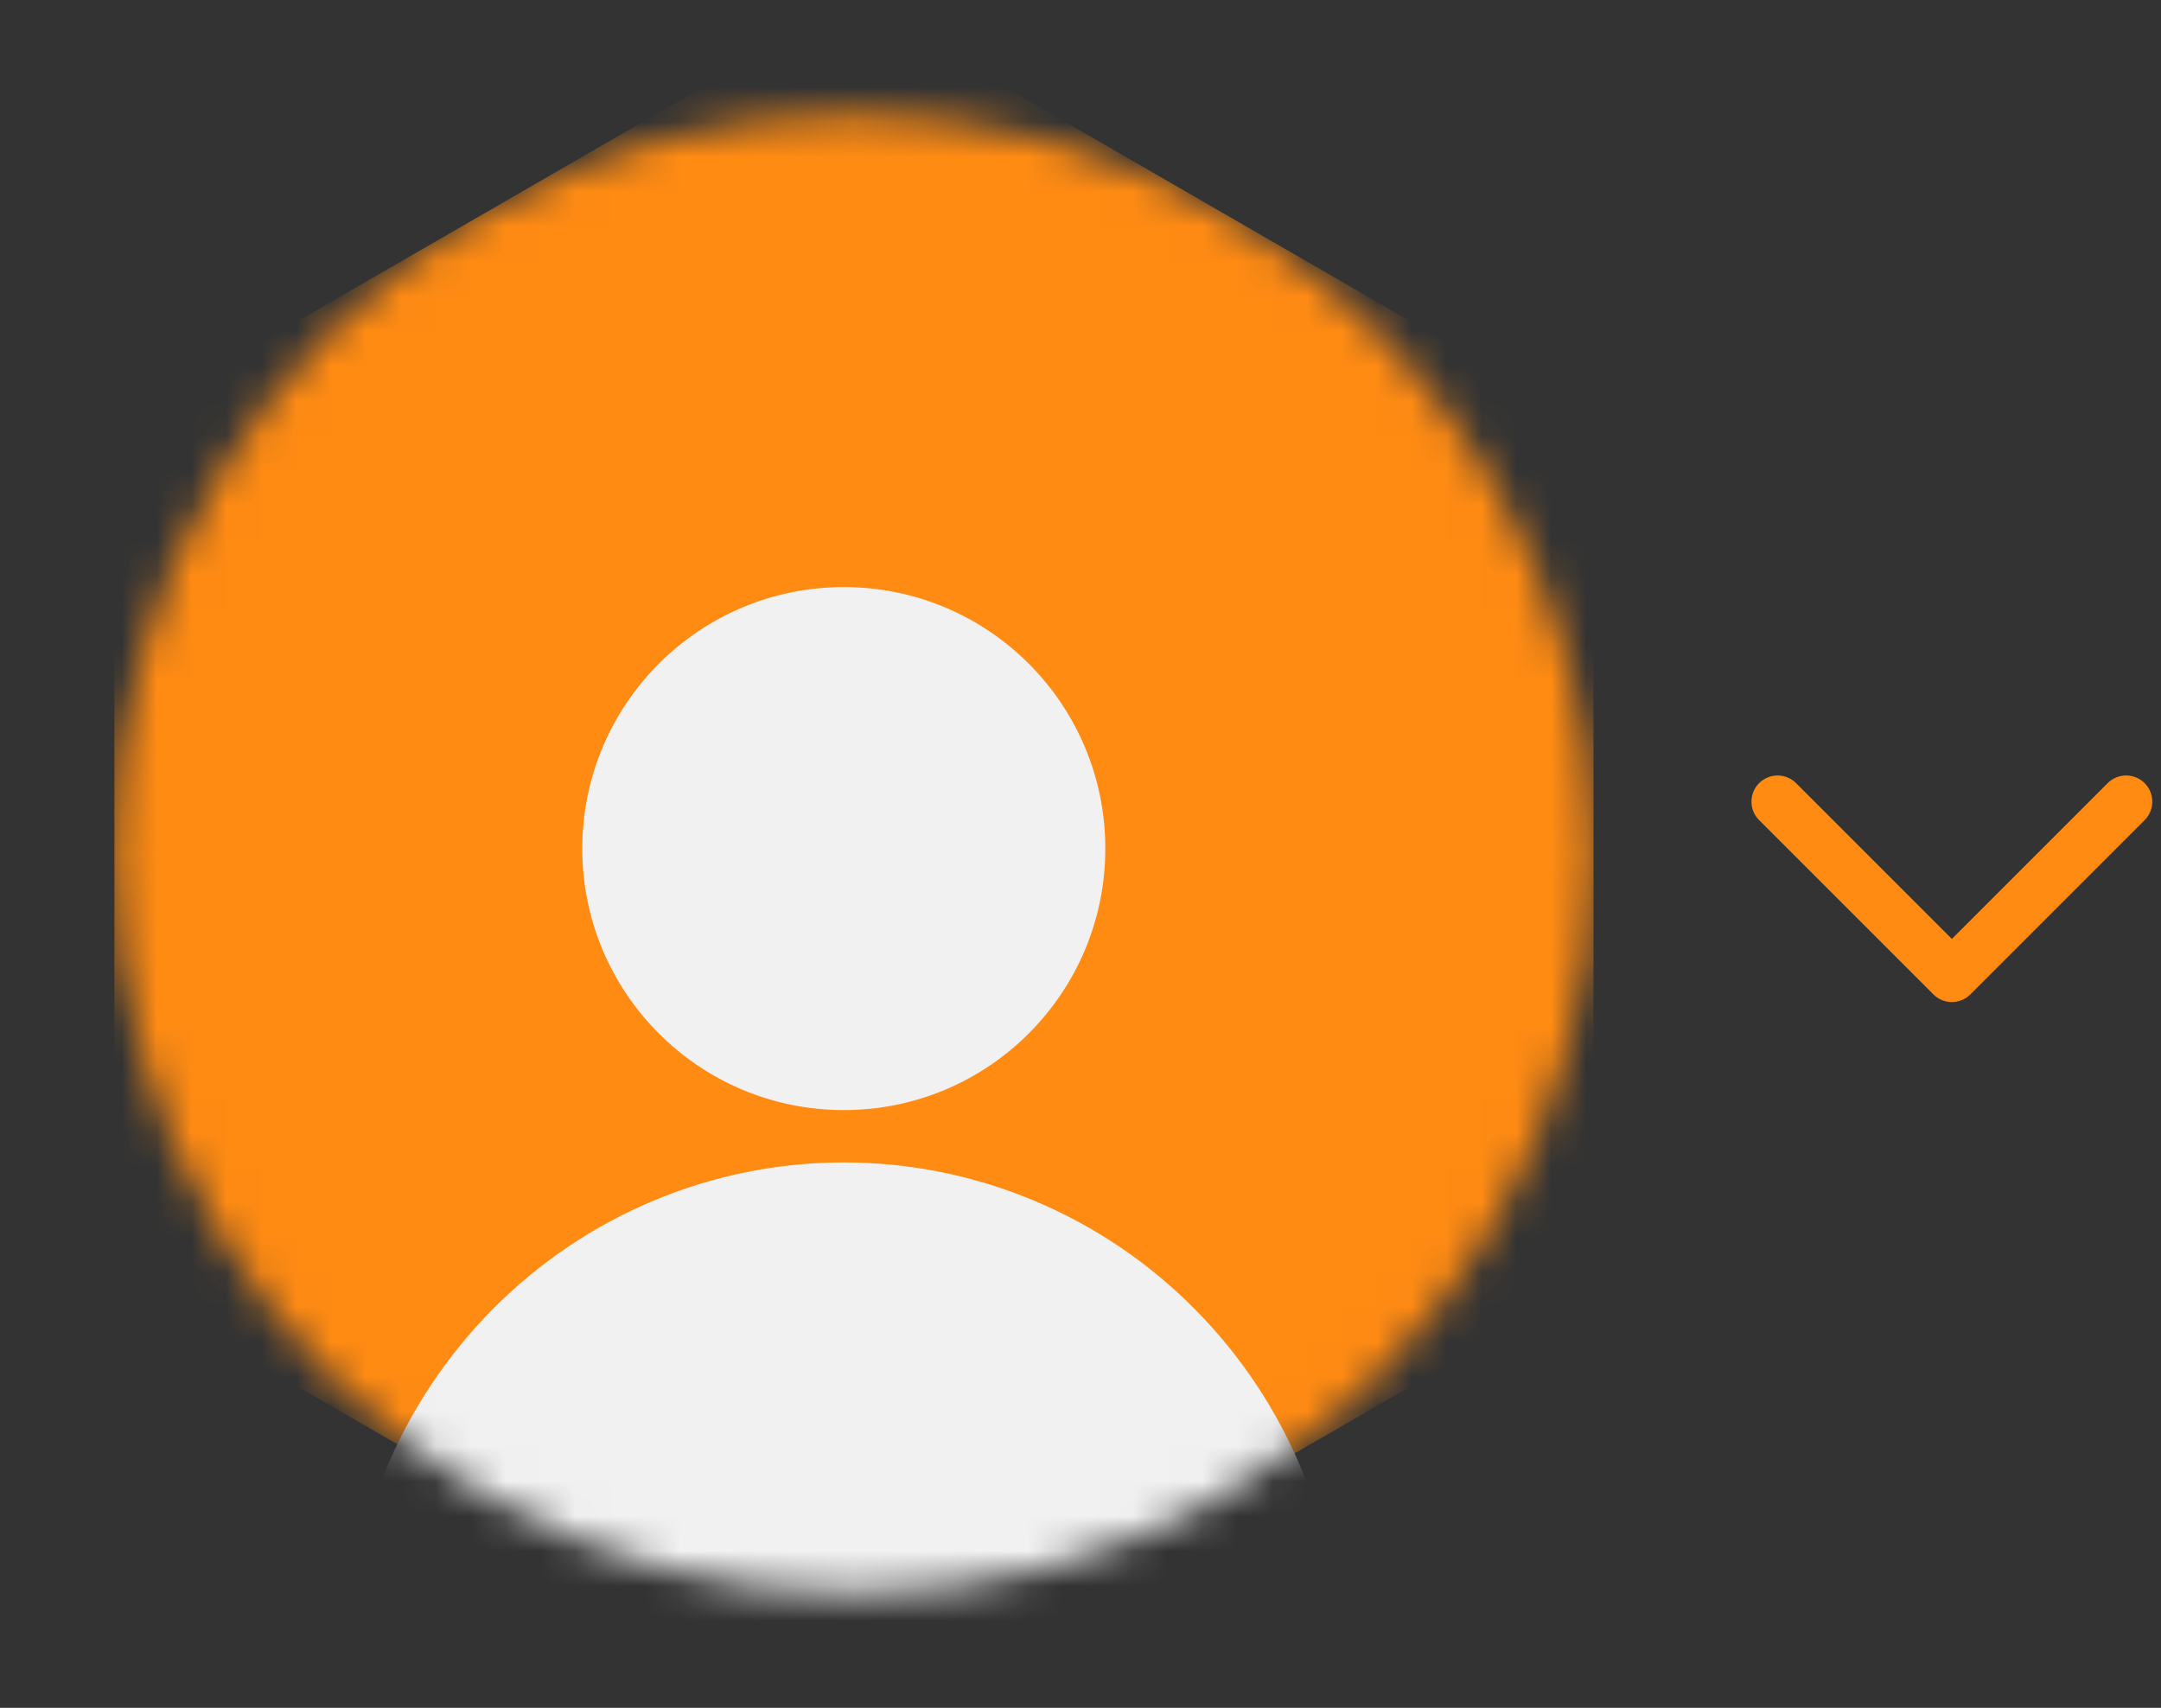 <svg width="62" height="49" viewBox="0 0 62 49" fill="none" xmlns="http://www.w3.org/2000/svg">
<rect x="0" y="0" width="62" height="49" fill="#333333" stroke="none"/>
<g id="Group 39938">
<path id="Vector 34" d="M61 23L56 28L51 23" stroke="#FF8B13" stroke-width="1.5" stroke-linecap="round" stroke-linejoin="round"/>
<g id="Mask group">
<mask id="mask0_605_3890" style="mask-type:alpha" maskUnits="userSpaceOnUse" x="3" y="3" width="43" height="43">
<path id="Polygon 3" d="M13.891 6.125C20.456 2.335 28.544 2.335 35.109 6.125C41.674 9.915 45.718 16.92 45.718 24.5C45.718 32.08 41.674 39.085 35.109 42.875C28.544 46.665 20.456 46.665 13.891 42.875C7.326 39.085 3.282 32.08 3.282 24.5C3.282 16.92 7.326 9.915 13.891 6.125Z" fill="#D9D9D9"/>
</mask>
<g mask="url(#mask0_605_3890)">
<path id="Polygon 4" d="M22 1.443C23.547 0.55 25.453 0.55 27 1.443L43.218 10.807C44.765 11.7 45.718 13.35 45.718 15.137V33.863C45.718 35.65 44.765 37.3 43.218 38.193L27 47.557C25.453 48.45 23.547 48.45 22 47.557L5.782 38.193C4.235 37.3 3.282 35.65 3.282 33.863V15.137C3.282 13.35 4.235 11.7 5.782 10.807L22 1.443Z" fill="#FF8B13"/>
<path id="Union" fill-rule="evenodd" clip-rule="evenodd" d="M24.209 31.85C28.353 31.85 31.712 28.491 31.712 24.347C31.712 20.203 28.353 16.844 24.209 16.844C20.065 16.844 16.706 20.203 16.706 24.347C16.706 28.491 20.065 31.85 24.209 31.85ZM37.38 42.244C38.096 43.992 38.465 45.865 38.465 47.757L24.209 51.358L9.953 47.757C9.953 45.865 10.322 43.992 11.038 42.244C11.755 40.496 12.805 38.908 14.129 37.57C15.452 36.232 17.024 35.171 18.754 34.447C20.483 33.723 22.337 33.351 24.209 33.351C26.081 33.351 27.935 33.723 29.665 34.447C31.394 35.171 32.966 36.232 34.289 37.57C35.613 38.908 36.663 40.496 37.38 42.244Z" fill="#F1F1F1"/>
</g>
</g>
</g>
</svg>
